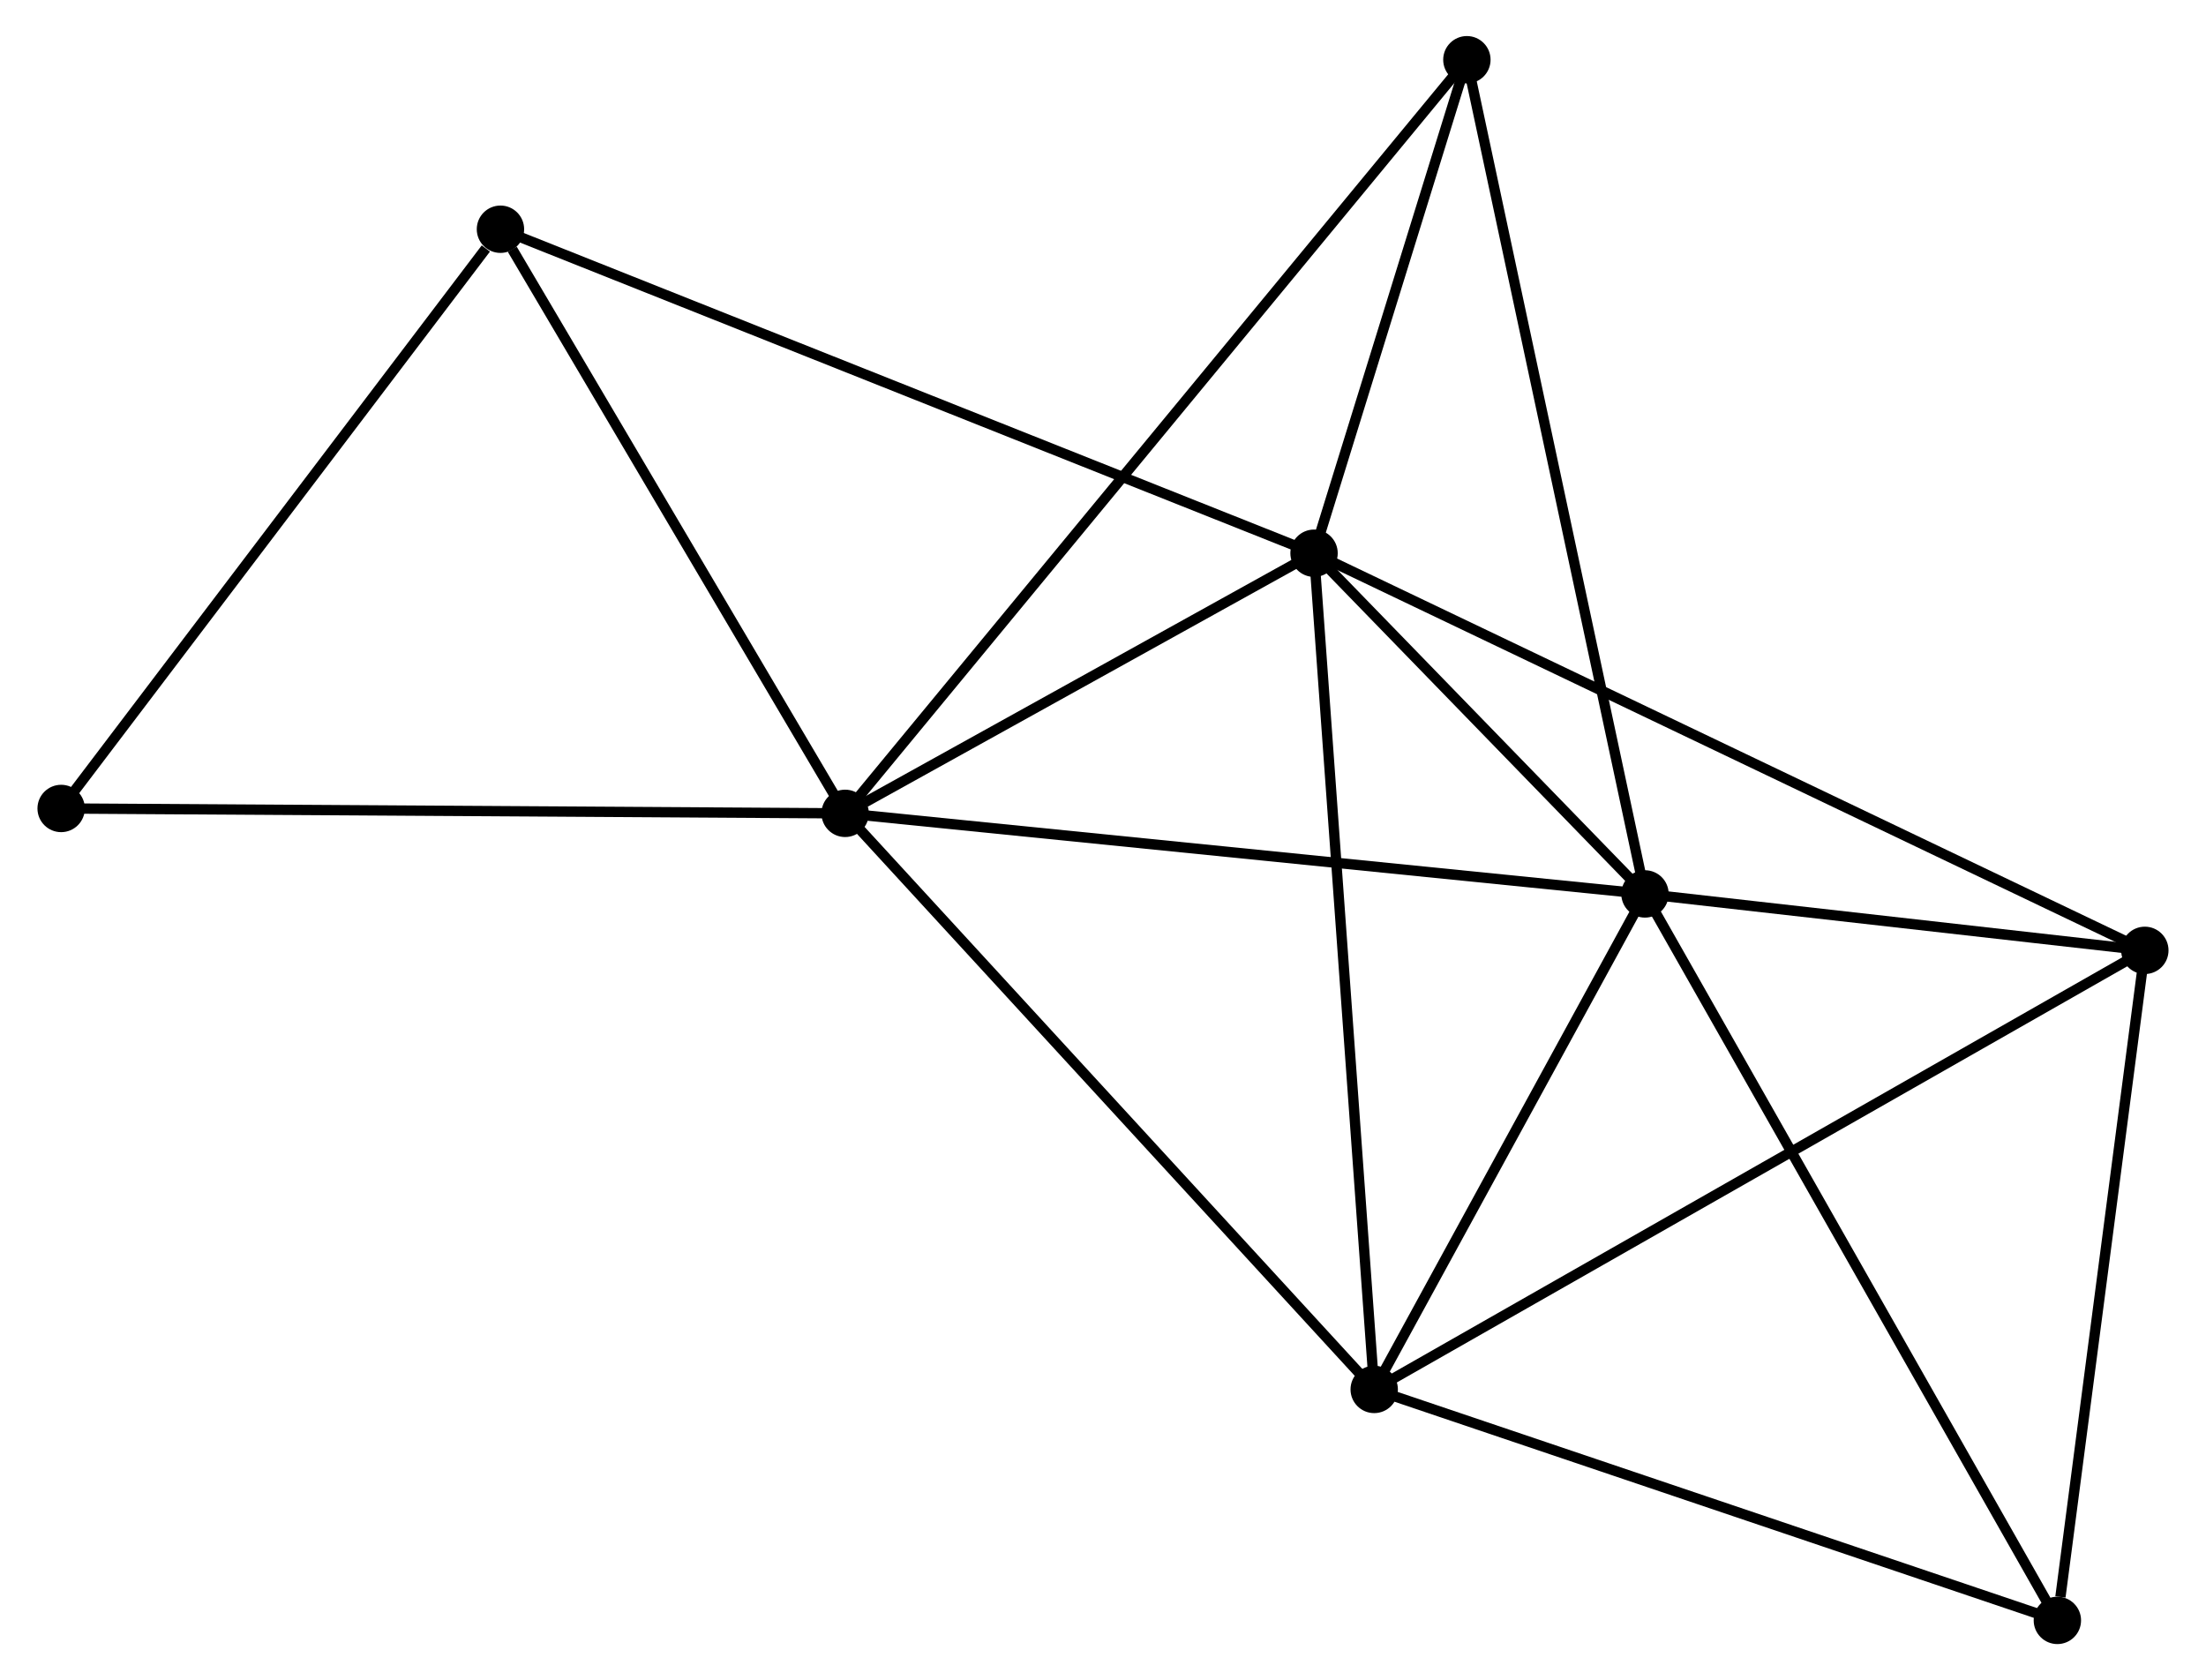 <?xml version="1.0" encoding="UTF-8" standalone="no"?>
<!DOCTYPE svg PUBLIC "-//W3C//DTD SVG 1.1//EN"
 "http://www.w3.org/Graphics/SVG/1.1/DTD/svg11.dtd">
<!-- Generated by graphviz version 2.36.0 (20140111.2315)
 -->
<!-- Title: %3 Pages: 1 -->
<svg width="214pt" height="163pt"
 viewBox="0.00 0.00 213.91 163.14" xmlns="http://www.w3.org/2000/svg" xmlns:xlink="http://www.w3.org/1999/xlink">
<g id="graph0" class="graph" transform="scale(1 1) rotate(0) translate(4 159.135)">
<title>%3</title>
<!-- 0 -->
<g id="node1" class="node"><title>0</title>
<ellipse fill="black" stroke="black" cx="77.918" cy="-80.161" rx="1.8" ry="1.8"/>
</g>
<!-- 1 -->
<g id="node2" class="node"><title>1</title>
<ellipse fill="black" stroke="black" cx="123.446" cy="-105.418" rx="1.8" ry="1.8"/>
</g>
<!-- 0&#45;&#45;1 -->
<g id="edge1" class="edge"><title>0&#45;&#45;1</title>
<path fill="none" stroke="black" d="M79.874,-81.247C87.363,-85.401 114.159,-100.266 121.547,-104.365"/>
</g>
<!-- 2 -->
<g id="node3" class="node"><title>2</title>
<ellipse fill="black" stroke="black" cx="155.577" cy="-72.338" rx="1.8" ry="1.8"/>
</g>
<!-- 0&#45;&#45;2 -->
<g id="edge2" class="edge"><title>0&#45;&#45;2</title>
<path fill="none" stroke="black" d="M79.837,-79.968C90.582,-78.886 143.156,-73.589 153.725,-72.525"/>
</g>
<!-- 3 -->
<g id="node4" class="node"><title>3</title>
<ellipse fill="black" stroke="black" cx="129.287" cy="-24.226" rx="1.8" ry="1.8"/>
</g>
<!-- 0&#45;&#45;3 -->
<g id="edge3" class="edge"><title>0&#45;&#45;3</title>
<path fill="none" stroke="black" d="M79.188,-78.779C86.233,-71.107 120.468,-33.829 127.873,-25.766"/>
</g>
<!-- 6 -->
<g id="node5" class="node"><title>6</title>
<ellipse fill="black" stroke="black" cx="138.285" cy="-153.335" rx="1.8" ry="1.8"/>
</g>
<!-- 0&#45;&#45;6 -->
<g id="edge4" class="edge"><title>0&#45;&#45;6</title>
<path fill="none" stroke="black" d="M79.179,-81.69C87.035,-91.213 129.195,-142.317 137.031,-151.815"/>
</g>
<!-- 7 -->
<g id="node6" class="node"><title>7</title>
<ellipse fill="black" stroke="black" cx="44.453" cy="-136.877" rx="1.8" ry="1.8"/>
</g>
<!-- 0&#45;&#45;7 -->
<g id="edge5" class="edge"><title>0&#45;&#45;7</title>
<path fill="none" stroke="black" d="M76.804,-82.048C71.724,-90.659 50.765,-126.179 45.605,-134.925"/>
</g>
<!-- 8 -->
<g id="node7" class="node"><title>8</title>
<ellipse fill="black" stroke="black" cx="1.8" cy="-80.635" rx="1.8" ry="1.8"/>
</g>
<!-- 0&#45;&#45;8 -->
<g id="edge6" class="edge"><title>0&#45;&#45;8</title>
<path fill="none" stroke="black" d="M76.036,-80.173C65.505,-80.239 13.974,-80.559 3.616,-80.624"/>
</g>
<!-- 1&#45;&#45;2 -->
<g id="edge7" class="edge"><title>1&#45;&#45;2</title>
<path fill="none" stroke="black" d="M124.826,-103.997C130.112,-98.555 149.023,-79.085 154.238,-73.717"/>
</g>
<!-- 1&#45;&#45;3 -->
<g id="edge8" class="edge"><title>1&#45;&#45;3</title>
<path fill="none" stroke="black" d="M123.59,-103.411C124.398,-92.178 128.353,-37.212 129.148,-26.163"/>
</g>
<!-- 1&#45;&#45;6 -->
<g id="edge10" class="edge"><title>1&#45;&#45;6</title>
<path fill="none" stroke="black" d="M124.083,-107.477C126.524,-115.359 135.258,-143.561 137.666,-151.337"/>
</g>
<!-- 1&#45;&#45;7 -->
<g id="edge11" class="edge"><title>1&#45;&#45;7</title>
<path fill="none" stroke="black" d="M121.493,-106.196C110.564,-110.548 57.087,-131.845 46.337,-136.126"/>
</g>
<!-- 4 -->
<g id="node8" class="node"><title>4</title>
<ellipse fill="black" stroke="black" cx="204.108" cy="-66.858" rx="1.8" ry="1.8"/>
</g>
<!-- 1&#45;&#45;4 -->
<g id="edge9" class="edge"><title>1&#45;&#45;4</title>
<path fill="none" stroke="black" d="M125.13,-104.613C135.628,-99.594 191.962,-72.664 202.432,-67.659"/>
</g>
<!-- 2&#45;&#45;3 -->
<g id="edge12" class="edge"><title>2&#45;&#45;3</title>
<path fill="none" stroke="black" d="M154.703,-70.737C150.711,-63.432 134.246,-33.301 130.192,-25.882"/>
</g>
<!-- 2&#45;&#45;6 -->
<g id="edge15" class="edge"><title>2&#45;&#45;6</title>
<path fill="none" stroke="black" d="M155.15,-74.34C152.757,-85.546 141.051,-140.38 138.697,-151.403"/>
</g>
<!-- 2&#45;&#45;4 -->
<g id="edge13" class="edge"><title>2&#45;&#45;4</title>
<path fill="none" stroke="black" d="M157.663,-72.102C165.645,-71.201 194.209,-67.975 202.084,-67.086"/>
</g>
<!-- 5 -->
<g id="node9" class="node"><title>5</title>
<ellipse fill="black" stroke="black" cx="195.616" cy="-1.8" rx="1.8" ry="1.8"/>
</g>
<!-- 2&#45;&#45;5 -->
<g id="edge14" class="edge"><title>2&#45;&#45;5</title>
<path fill="none" stroke="black" d="M156.567,-70.594C162.106,-60.835 189.212,-13.082 194.661,-3.483"/>
</g>
<!-- 3&#45;&#45;4 -->
<g id="edge16" class="edge"><title>3&#45;&#45;4</title>
<path fill="none" stroke="black" d="M131.137,-25.28C141.488,-31.178 192.141,-60.039 202.323,-65.841"/>
</g>
<!-- 3&#45;&#45;5 -->
<g id="edge17" class="edge"><title>3&#45;&#45;5</title>
<path fill="none" stroke="black" d="M131.201,-23.579C140.887,-20.304 184.414,-5.587 193.82,-2.407"/>
</g>
<!-- 7&#45;&#45;8 -->
<g id="edge19" class="edge"><title>7&#45;&#45;8</title>
<path fill="none" stroke="black" d="M43.034,-135.006C36.442,-126.314 8.885,-89.977 2.935,-82.132"/>
</g>
<!-- 4&#45;&#45;5 -->
<g id="edge18" class="edge"><title>4&#45;&#45;5</title>
<path fill="none" stroke="black" d="M203.863,-64.981C202.644,-55.647 197.244,-14.275 195.913,-4.077"/>
</g>
</g>
</svg>
